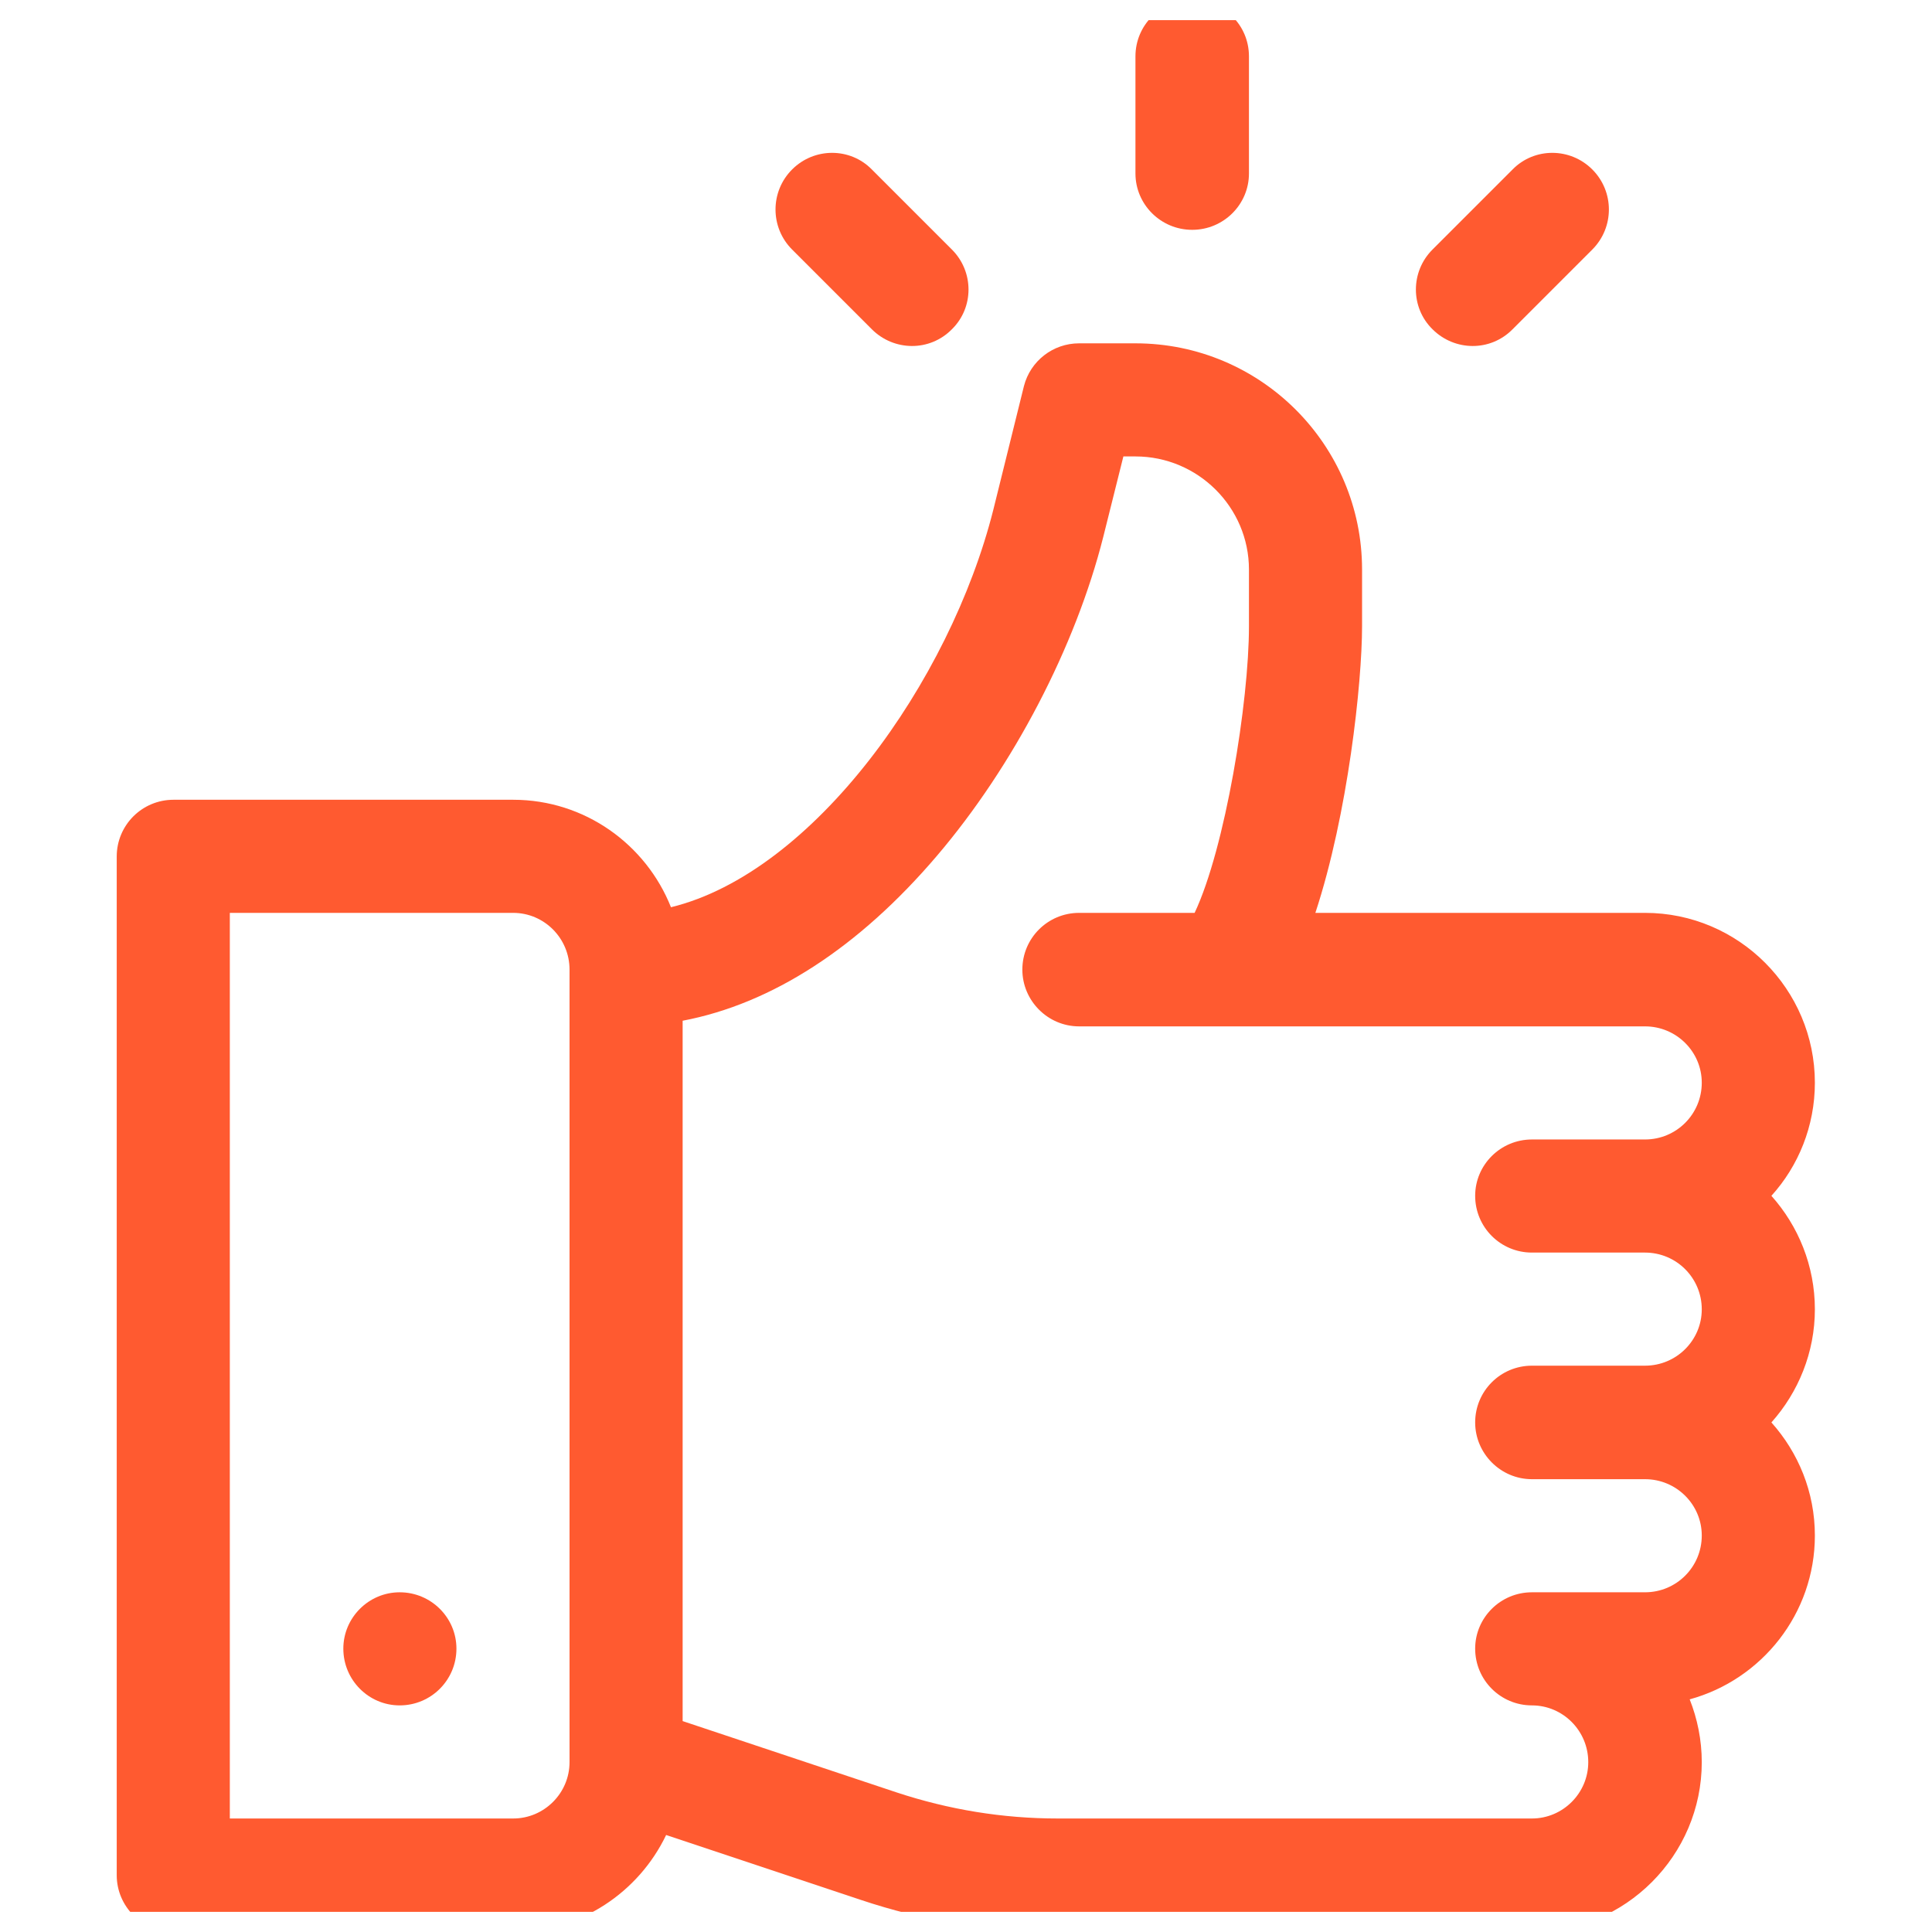 <svg width="48" height="48" viewBox="0 0 48 48" fill="none" xmlns="http://www.w3.org/2000/svg" xmlns:xlink="http://www.w3.org/1999/xlink">
	<desc>
			Created with Pixso.
	</desc>
	<defs>
		<clipPath id="clip2_821">
			<rect id="ic-like" rx="-0.5" width="47" height="47" transform="translate(0.5 0.5)" fill="white" fill-opacity="0"/>
		</clipPath>
	</defs>
	<g clip-path="url(#clip2_821)">
		<path id="Vector" d="M44.01 29.71C44.68 28.97 45.09 27.98 45.09 26.9C45.09 24.58 43.2 22.68 40.87 22.68L32.68 22.68C33.49 20.22 33.84 16.96 33.84 15.56L33.84 14.15C33.84 11.05 31.32 8.53 28.21 8.53L26.81 8.53C26.16 8.53 25.6 8.97 25.44 9.59L24.68 12.66C23.6 16.95 20.2 21.68 16.67 22.54C16.05 20.98 14.53 19.87 12.75 19.87L4.31 19.87C3.53 19.87 2.9 20.5 2.9 21.28L2.9 46.59C2.9 47.36 3.53 48 4.31 48L12.75 48C14.42 48 15.87 47.01 16.55 45.59L21.38 47.2C22.96 47.73 24.61 48 26.28 48L38.06 48C40.38 48 42.28 46.1 42.28 43.78C42.28 43.23 42.17 42.7 41.98 42.22C43.77 41.73 45.09 40.09 45.09 38.15C45.09 37.07 44.68 36.09 44.01 35.34C44.68 34.59 45.09 33.6 45.09 32.53C45.09 31.45 44.68 30.46 44.01 29.71ZM14.15 43.78C14.15 44.55 13.52 45.18 12.75 45.18L5.71 45.18L5.71 22.68L12.75 22.68C13.52 22.68 14.15 23.31 14.15 24.09L14.15 43.78ZM38.06 31.12L40.87 31.12C41.65 31.12 42.28 31.75 42.28 32.53C42.28 33.3 41.65 33.93 40.87 33.93L38.06 33.93C37.28 33.93 36.65 34.56 36.65 35.34C36.65 36.11 37.28 36.75 38.06 36.75L40.87 36.75C41.65 36.75 42.28 37.38 42.28 38.15C42.28 38.93 41.65 39.56 40.87 39.56L38.06 39.56C37.28 39.56 36.65 40.19 36.65 40.96C36.65 41.74 37.28 42.37 38.06 42.37C38.83 42.37 39.46 43 39.46 43.78C39.46 44.55 38.83 45.18 38.06 45.18L26.28 45.18C24.91 45.18 23.57 44.96 22.27 44.53L16.96 42.76L16.96 25.36C19.17 24.94 21.33 23.55 23.28 21.26C25.18 19.03 26.72 16.07 27.41 13.34L27.91 11.34L28.21 11.34C29.76 11.34 31.03 12.6 31.03 14.15L31.03 15.56C31.03 17.44 30.44 21.07 29.68 22.68L26.81 22.68C26.03 22.68 25.4 23.31 25.4 24.09C25.4 24.86 26.03 25.5 26.81 25.5L40.87 25.5C41.65 25.5 42.28 26.13 42.28 26.9C42.28 27.68 41.65 28.31 40.87 28.31L38.06 28.31C37.28 28.31 36.65 28.94 36.65 29.71C36.65 30.49 37.28 31.12 38.06 31.12Z" fill="#FF5A30" fill-opacity="1" fill-rule="nonzero"/>
		<path id="Vector" d="M11.34 40.96C11.34 41.74 10.71 42.37 9.93 42.37C9.16 42.37 8.53 41.74 8.53 40.96C8.53 40.19 9.16 39.56 9.93 39.56C10.71 39.56 11.34 40.19 11.34 40.96Z" fill="#FF5A30" fill-opacity="1" fill-rule="evenodd"/>
		<path id="Vector" d="M29.62 0C28.84 0 28.21 0.62 28.21 1.4L28.21 4.31C28.21 5.08 28.84 5.71 29.62 5.71C30.4 5.71 31.03 5.08 31.03 4.31L31.03 1.4C31.03 0.62 30.4 0 29.62 0Z" fill="#FF5A30" fill-opacity="1" fill-rule="nonzero"/>
		<path id="Vector" d="M23.65 6.2L21.66 4.21C21.12 3.66 20.23 3.66 19.68 4.21C19.13 4.76 19.13 5.65 19.68 6.2L21.66 8.18C22.21 8.73 23.1 8.74 23.65 8.18C24.2 7.64 24.2 6.75 23.65 6.2Z" fill="#FF5A30" fill-opacity="1" fill-rule="nonzero"/>
		<path id="Vector" d="M39.56 4.21C39.01 3.66 38.12 3.66 37.58 4.21L35.59 6.2C35.04 6.75 35.04 7.64 35.59 8.18C36.14 8.73 37.03 8.74 37.58 8.18L39.56 6.2C40.11 5.65 40.11 4.76 39.56 4.21Z" fill="#FF5A30" fill-opacity="1" fill-rule="nonzero"/>
	</g>
</svg>
